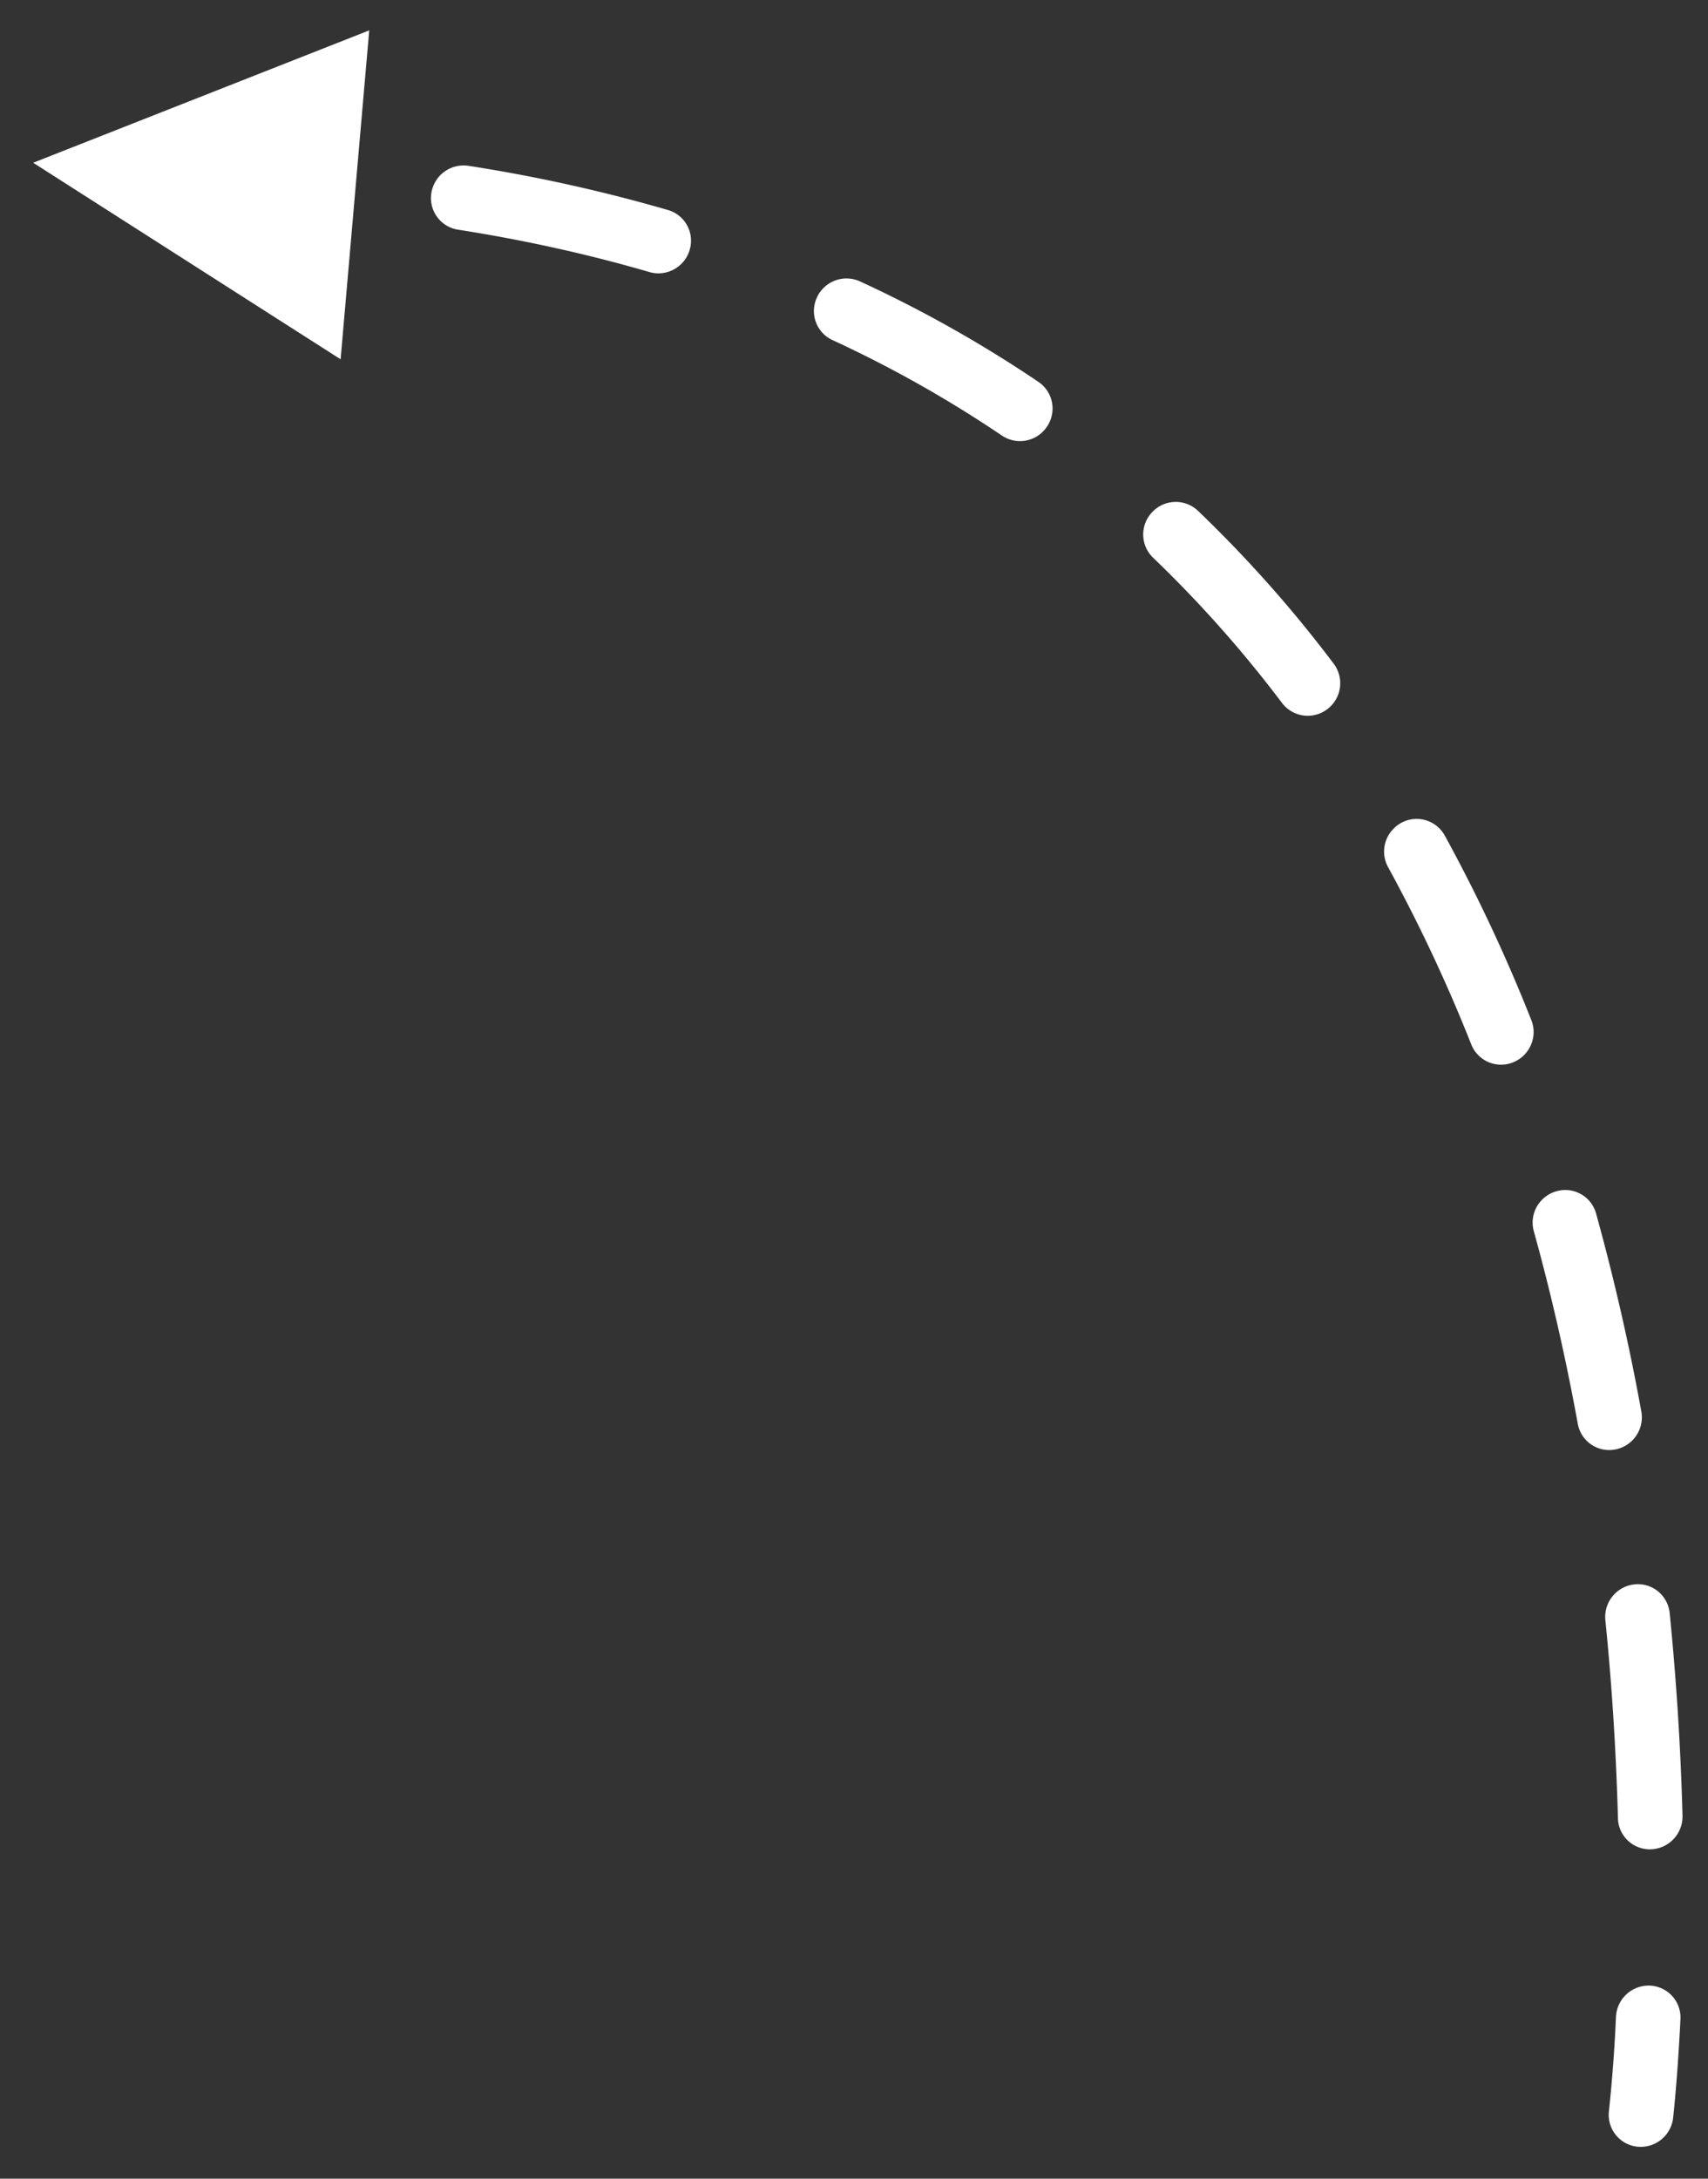 <svg xmlns="http://www.w3.org/2000/svg" width="40" height="51" viewBox="0 0 40 51">
    <rect x="0" y="0" width="40" height="51" fill="#333333" stroke="none"/>
    <g fill="#FFF" fill-rule="evenodd">
        <path d="M38.029 46.748a.765.765 0 0 0-.184.46 36.06 36.06 0 0 1-.165 2.212.748.748 0 0 0 .663.831.765.765 0 0 0 .84-.67c.003-.036.1-.872.172-2.316a.748.748 0 0 0-.718-.784.765.765 0 0 0-.608.267M37.778 37.351a.763.763 0 0 0-.182.573c.154 1.52.252 3.081.295 4.64a.746.746 0 0 0 .776.726.767.767 0 0 0 .736-.785 65.166 65.166 0 0 0-.301-4.748.748.748 0 0 0-.829-.668.764.764 0 0 0-.495.262m-1.7-9.228a.758.758 0 0 0-.157.7c.401 1.443.747 2.96 1.03 4.508.075.41.469.679.88.599a.766.766 0 0 0 .608-.886 52.666 52.666 0 0 0-1.061-4.641.749.749 0 0 0-.932-.516.76.76 0 0 0-.367.236m-3.48-8.684a.757.757 0 0 0-.091.86 37.057 37.057 0 0 1 1.949 4.153.75.75 0 0 0 .981.415c.39-.159.578-.6.425-.986a38.265 38.265 0 0 0-2.029-4.324.752.752 0 0 0-1.234-.118m-5.642-7.422a.754.754 0 0 0 .045 1.037 28.493 28.493 0 0 1 3.024 3.406.756.756 0 0 0 1.06.139.76.76 0 0 0 .149-1.06 29.792 29.792 0 0 0-3.182-3.583.755.755 0 0 0-1.068.03l-.028.03m-7.713-5.23a.697.697 0 0 0-.111.174.747.747 0 0 0 .36 1 28.164 28.164 0 0 1 3.971 2.237.758.758 0 0 0 1.051-.205.753.753 0 0 0-.193-1.05 29.589 29.589 0 0 0-4.183-2.355.761.761 0 0 0-.895.199M10.276 4.14a.79.79 0 0 0-.173.37.75.75 0 0 0 .62.866c1.552.242 3.06.577 4.487.993.399.116.822-.116.94-.515a.747.747 0 0 0-.504-.937 37.435 37.435 0 0 0-4.672-1.035.768.768 0 0 0-.698.258M3.329 3.611a.761.761 0 0 0-.186.486.747.747 0 0 0 .746.76c.752.002 1.504.02 2.233.056a.766.766 0 0 0 .8-.72.746.746 0 0 0-.71-.79 49.775 49.775 0 0 0-2.302-.059.761.761 0 0 0-.581.267"/>
        <path d="M8.647.711l-.67 7.7-7.2-4.601z"/>
    </g>
</svg>
